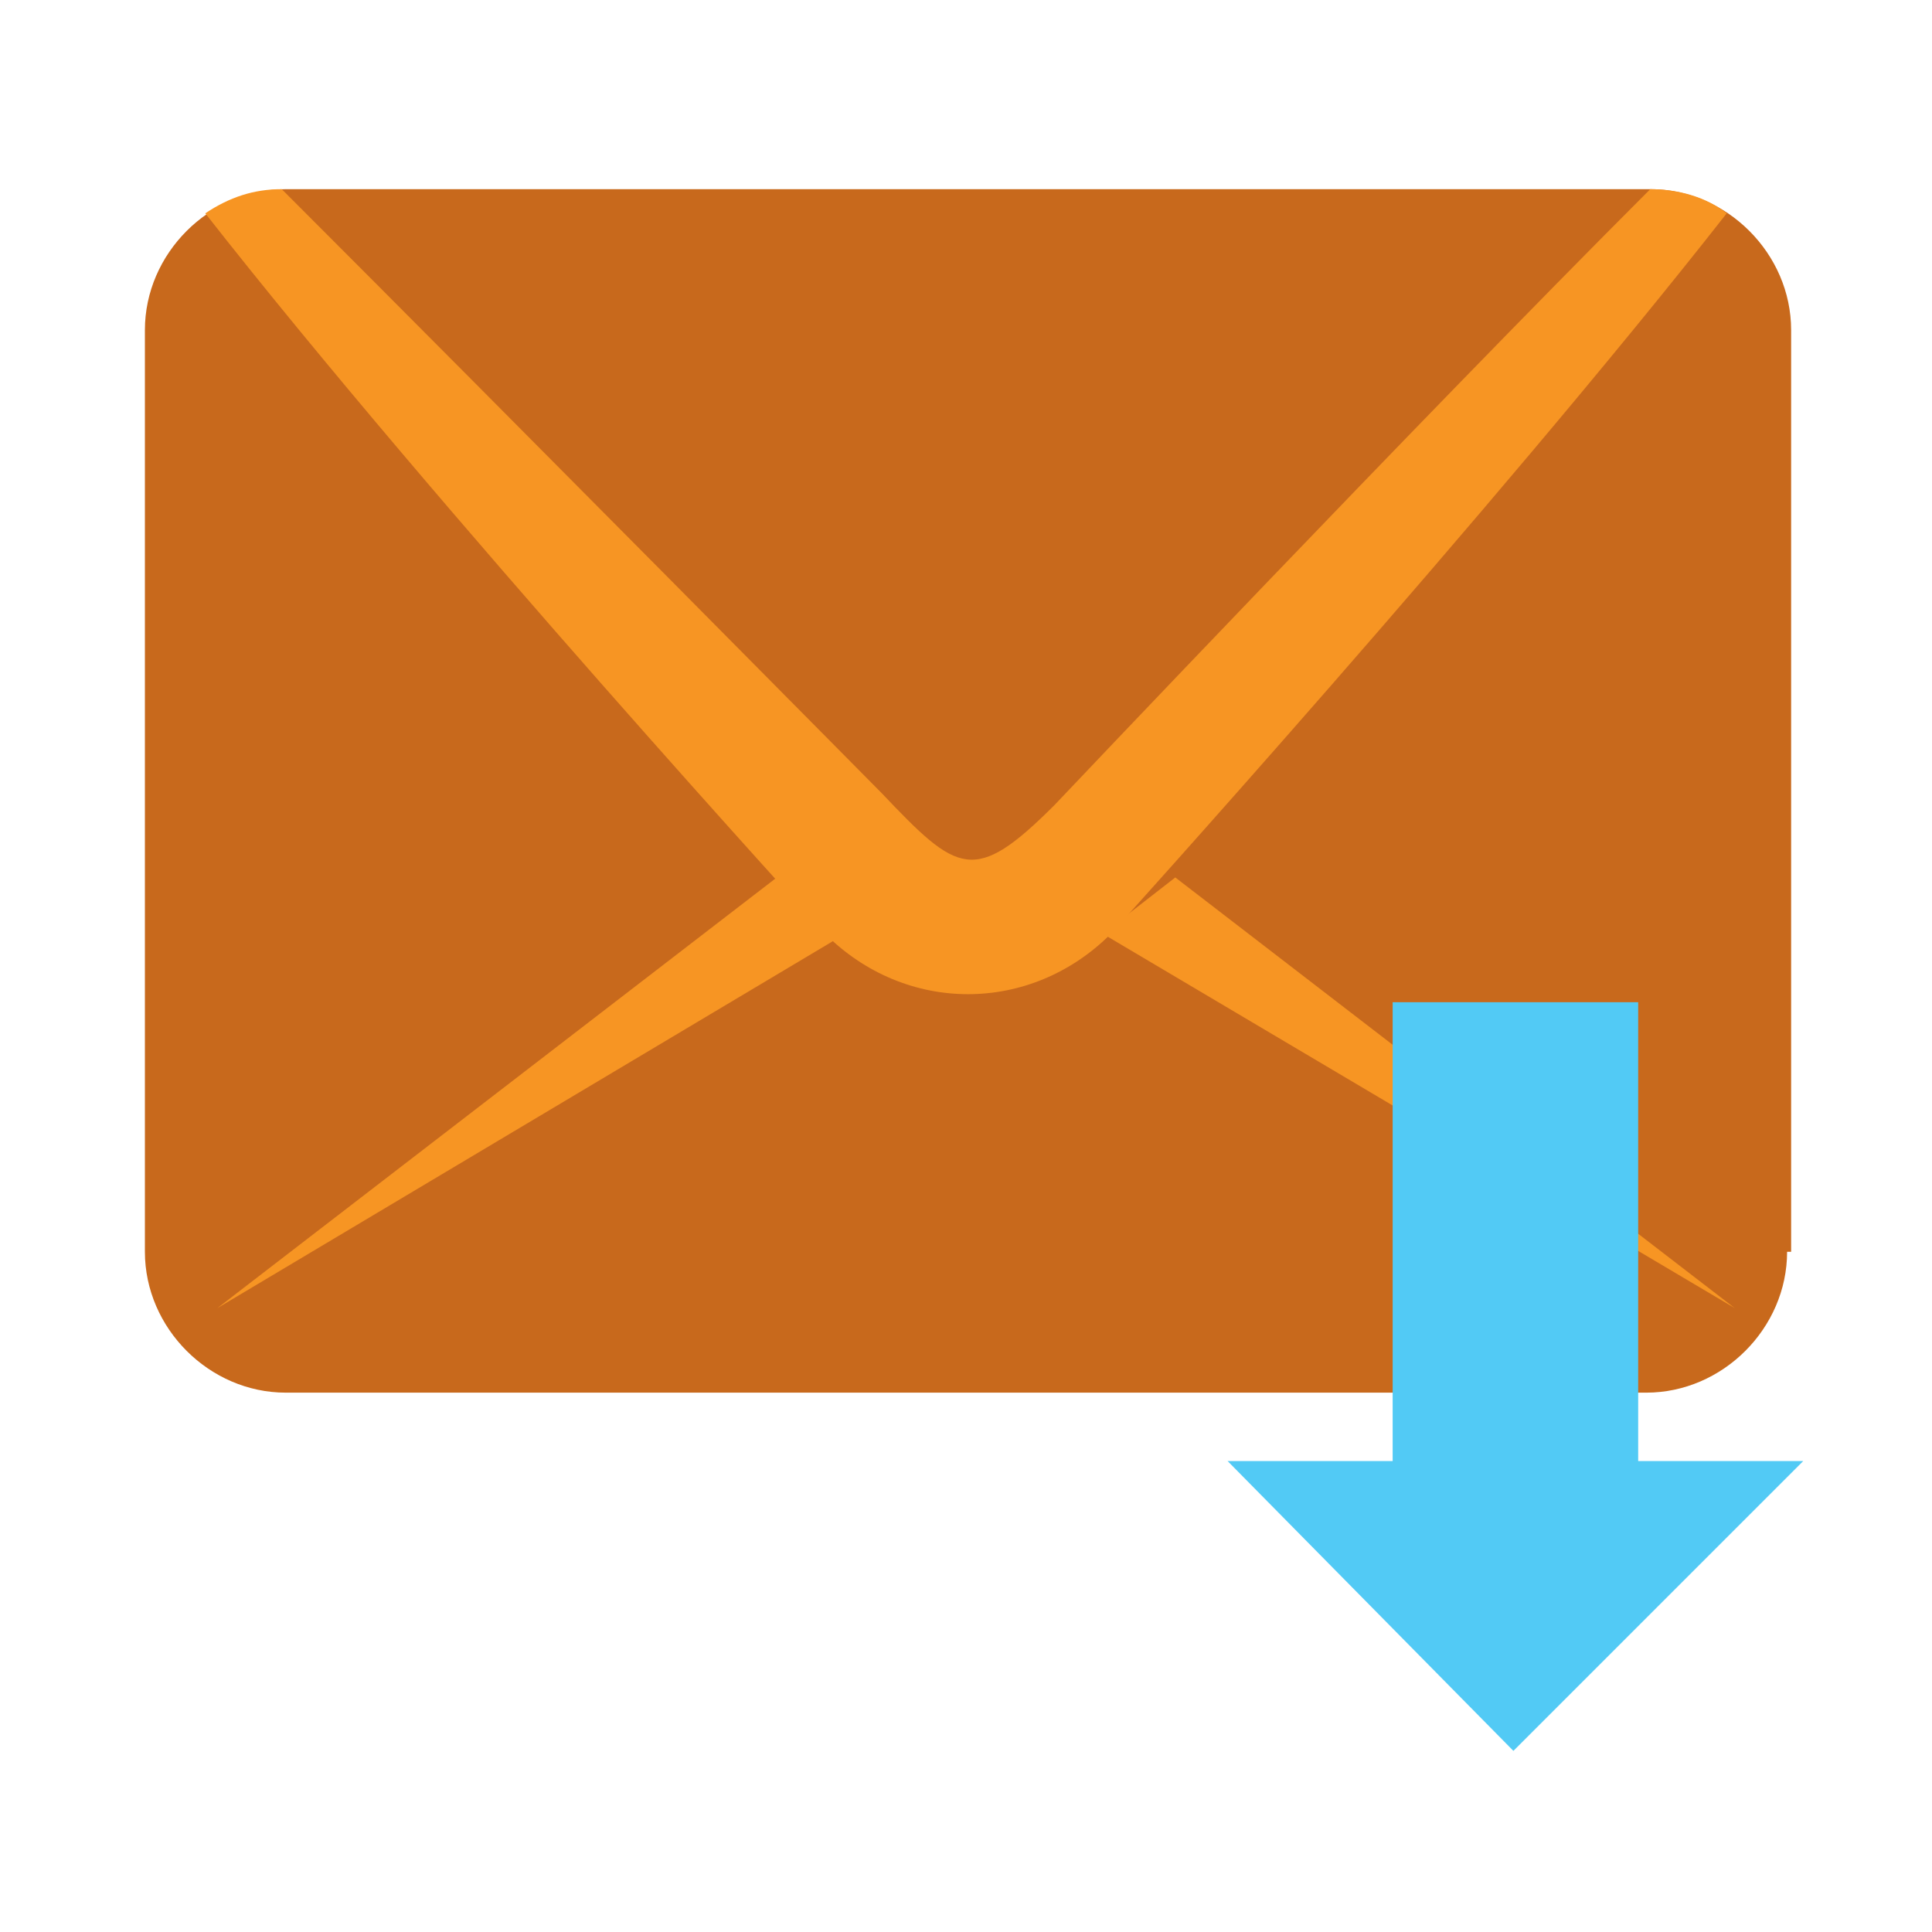 <?xml version="1.0" encoding="utf-8"?>
<!DOCTYPE svg PUBLIC "-//W3C//DTD SVG 1.1//EN" "http://www.w3.org/Graphics/SVG/1.1/DTD/svg11.dtd">
<svg version="1.1"
	 xmlns="http://www.w3.org/2000/svg" xmlns:xlink="http://www.w3.org/1999/xlink"
	 x="0px" y="0px" width="48px" height="48px" viewBox="-3.6 -4.7 48 48">
<defs>
</defs>
<path fill="#C8691C" d="M40.8,26.4c0,1.9-1.6,3.5-3.5,3.5H3.5c-1.9,0-3.5-1.6-3.5-3.5V3.5C0,1.6,1.6,0,3.5,0h33.9
	c1.9,0,3.5,1.6,3.5,3.5V26.4z"/>
<path fill="#F79523" d="M37.4,0c-5.8,5.8-14.8,15.3-14.8,15.3c-2,2-2.4,1.7-4.3-0.3c0,0-9.1-9.2-14.9-15C2.7,0,2.1,0.2,1.5,0.6
	C7.3,8,16.9,18.5,16.9,18.5c2,2,5.1,2,7.1,0c0,0,9.5-10.5,15.3-17.9C38.8,0.2,38.1,0,37.4,0z"/>
<polygon fill="#F79523" points="17.4,18.5 1.8,27.8 15.7,17.1 "/>
<polygon fill="#F79523" points="23.8,18.5 39.5,27.8 25.6,17.1 "/>
<polygon fill="#52CAF5" points="37.1,31.6 37.1,20.2 31,20.2 31,31.6 26.9,31.6 34,38.8 41.2,31.6 "/>
</svg>
